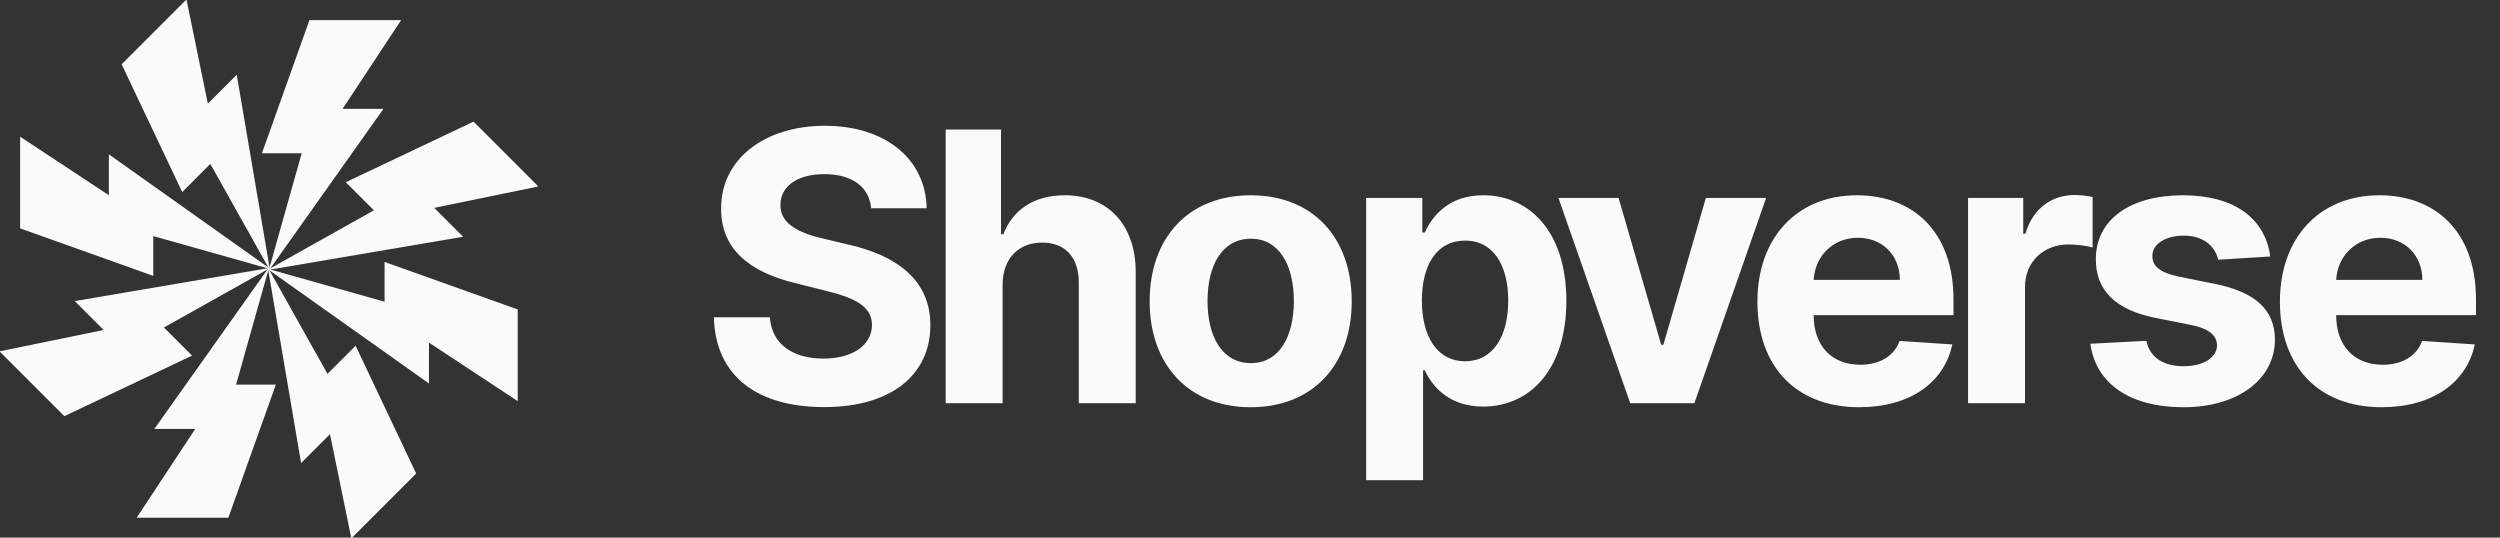 <svg width="186" height="40" viewBox="0 0 186 40" fill="none" xmlns="http://www.w3.org/2000/svg">
<rect x="0" y="0" width="186" height="40" fill="#333333" stroke="none"/>
<g clip-path="url(#clip0_256_7106)">
<path d="M29.844 1.496H23.023L19.488 11.402H22.447L19.982 20.153L28.529 8.1H25.488L29.844 1.496Z" fill="#fafafa"/>
<path d="M40.053 13.874L35.23 9.05L25.726 13.556L27.818 15.648L19.887 20.093L34.454 17.614L32.303 15.464L40.053 13.874Z" fill="#fafafa"/>
<path d="M26.14 40.053L30.964 35.229L26.458 25.725L24.366 27.818L19.922 19.887L22.401 34.453L24.551 32.303L26.14 40.053Z" fill="#fafafa"/>
<path d="M-0.039 26.14L4.785 30.963L14.289 26.458L12.196 24.365L20.128 19.921L5.561 22.4L7.711 24.55L-0.039 26.14Z" fill="#fafafa"/>
<path d="M1.496 10.169V16.991L11.403 20.525V17.566L20.153 20.032L8.1 11.484V14.525L1.496 10.169Z" fill="#fafafa"/>
<path d="M13.874 -0.039L9.051 4.784L13.557 14.289L15.649 12.196L20.093 20.127L17.614 5.561L15.464 7.711L13.874 -0.039Z" fill="#fafafa"/>
<path d="M38.519 29.845V23.023L28.612 19.489V22.448L19.861 19.982L31.914 28.53V25.489L38.519 29.845Z" fill="#fafafa"/>
<path d="M10.168 38.518H16.99L20.524 28.612H17.565L20.031 19.861L11.483 31.914H14.524L10.168 38.518Z" fill="#fafafa"/>
</g>
<path d="M64.817 15.493H68.943C68.883 11.864 65.901 9.358 61.367 9.358C56.902 9.358 53.631 11.824 53.651 15.523C53.641 18.526 55.758 20.246 59.199 21.071L61.416 21.628C63.633 22.165 64.867 22.801 64.876 24.173C64.867 25.665 63.455 26.679 61.267 26.679C59.03 26.679 57.419 25.645 57.28 23.607H53.114C53.223 28.011 56.375 30.288 61.317 30.288C66.288 30.288 69.212 27.912 69.222 24.183C69.212 20.793 66.656 18.993 63.117 18.197L61.287 17.76C59.517 17.352 58.035 16.696 58.065 15.234C58.065 13.922 59.229 12.957 61.337 12.957C63.395 12.957 64.658 13.892 64.817 15.493ZM74.594 21.171C74.604 19.202 75.807 18.048 77.537 18.048C79.257 18.048 80.271 19.152 80.261 21.031V30H84.497V20.276C84.507 16.696 82.399 14.528 79.217 14.528C76.901 14.528 75.35 15.622 74.653 17.422H74.475V9.636H70.358V30H74.594V21.171ZM93.051 30.298C97.685 30.298 100.568 27.126 100.568 22.423C100.568 17.69 97.685 14.528 93.051 14.528C88.418 14.528 85.534 17.69 85.534 22.423C85.534 27.126 88.418 30.298 93.051 30.298ZM93.071 27.017C90.933 27.017 89.84 25.058 89.84 22.393C89.84 19.729 90.933 17.76 93.071 17.76C95.169 17.76 96.263 19.729 96.263 22.393C96.263 25.058 95.169 27.017 93.071 27.017ZM101.643 35.727H105.878V27.554H106.008C106.594 28.827 107.877 30.249 110.343 30.249C113.823 30.249 116.537 27.494 116.537 22.384C116.537 17.134 113.704 14.528 110.353 14.528C107.797 14.528 106.574 16.05 106.008 17.293H105.819V14.727H101.643V35.727ZM105.789 22.364C105.789 19.639 106.942 17.899 109 17.899C111.098 17.899 112.212 19.719 112.212 22.364C112.212 25.028 111.079 26.878 109 26.878C106.962 26.878 105.789 25.088 105.789 22.364ZM131.4 14.727H126.916L123.754 25.655H123.595L120.423 14.727H115.949L121.288 30H126.061L131.4 14.727ZM138.329 30.298C142.107 30.298 144.653 28.459 145.249 25.625L141.332 25.366C140.904 26.53 139.81 27.136 138.398 27.136C136.28 27.136 134.938 25.734 134.938 23.457V23.447H145.339V22.284C145.339 17.094 142.197 14.528 138.16 14.528C133.665 14.528 130.752 17.72 130.752 22.433C130.752 27.276 133.626 30.298 138.329 30.298ZM134.938 20.822C135.028 19.082 136.35 17.69 138.229 17.69C140.069 17.69 141.341 19.003 141.351 20.822H134.938ZM146.423 30H150.659V21.359C150.659 19.48 152.031 18.188 153.9 18.188C154.487 18.188 155.292 18.287 155.69 18.416V14.658C155.312 14.568 154.785 14.508 154.357 14.508C152.647 14.508 151.245 15.503 150.688 17.392H150.529V14.727H146.423V30ZM168.907 19.082C168.529 16.268 166.262 14.528 162.404 14.528C158.497 14.528 155.921 16.338 155.931 19.281C155.921 21.568 157.363 23.05 160.346 23.646L162.991 24.173C164.323 24.442 164.93 24.929 164.95 25.695C164.93 26.599 163.946 27.246 162.464 27.246C160.953 27.246 159.948 26.599 159.69 25.357L155.524 25.575C155.921 28.499 158.407 30.298 162.454 30.298C166.412 30.298 169.245 28.28 169.255 25.267C169.245 23.06 167.804 21.737 164.84 21.131L162.076 20.574C160.654 20.266 160.127 19.778 160.137 19.043C160.127 18.128 161.162 17.531 162.474 17.531C163.946 17.531 164.821 18.337 165.029 19.321L168.907 19.082ZM177.203 30.298C180.981 30.298 183.527 28.459 184.123 25.625L180.206 25.366C179.778 26.53 178.684 27.136 177.272 27.136C175.154 27.136 173.812 25.734 173.812 23.457V23.447H184.213V22.284C184.213 17.094 181.071 14.528 177.034 14.528C172.539 14.528 169.626 17.72 169.626 22.433C169.626 27.276 172.5 30.298 177.203 30.298ZM173.812 20.822C173.902 19.082 175.224 17.69 177.103 17.69C178.943 17.69 180.216 19.003 180.225 20.822H173.812Z" fill="#fafafa"/>
<defs>
<clipPath id="clip0_256_7106">
<rect width="40" height="40" fill="white"/>
</clipPath>
</defs>
</svg>
